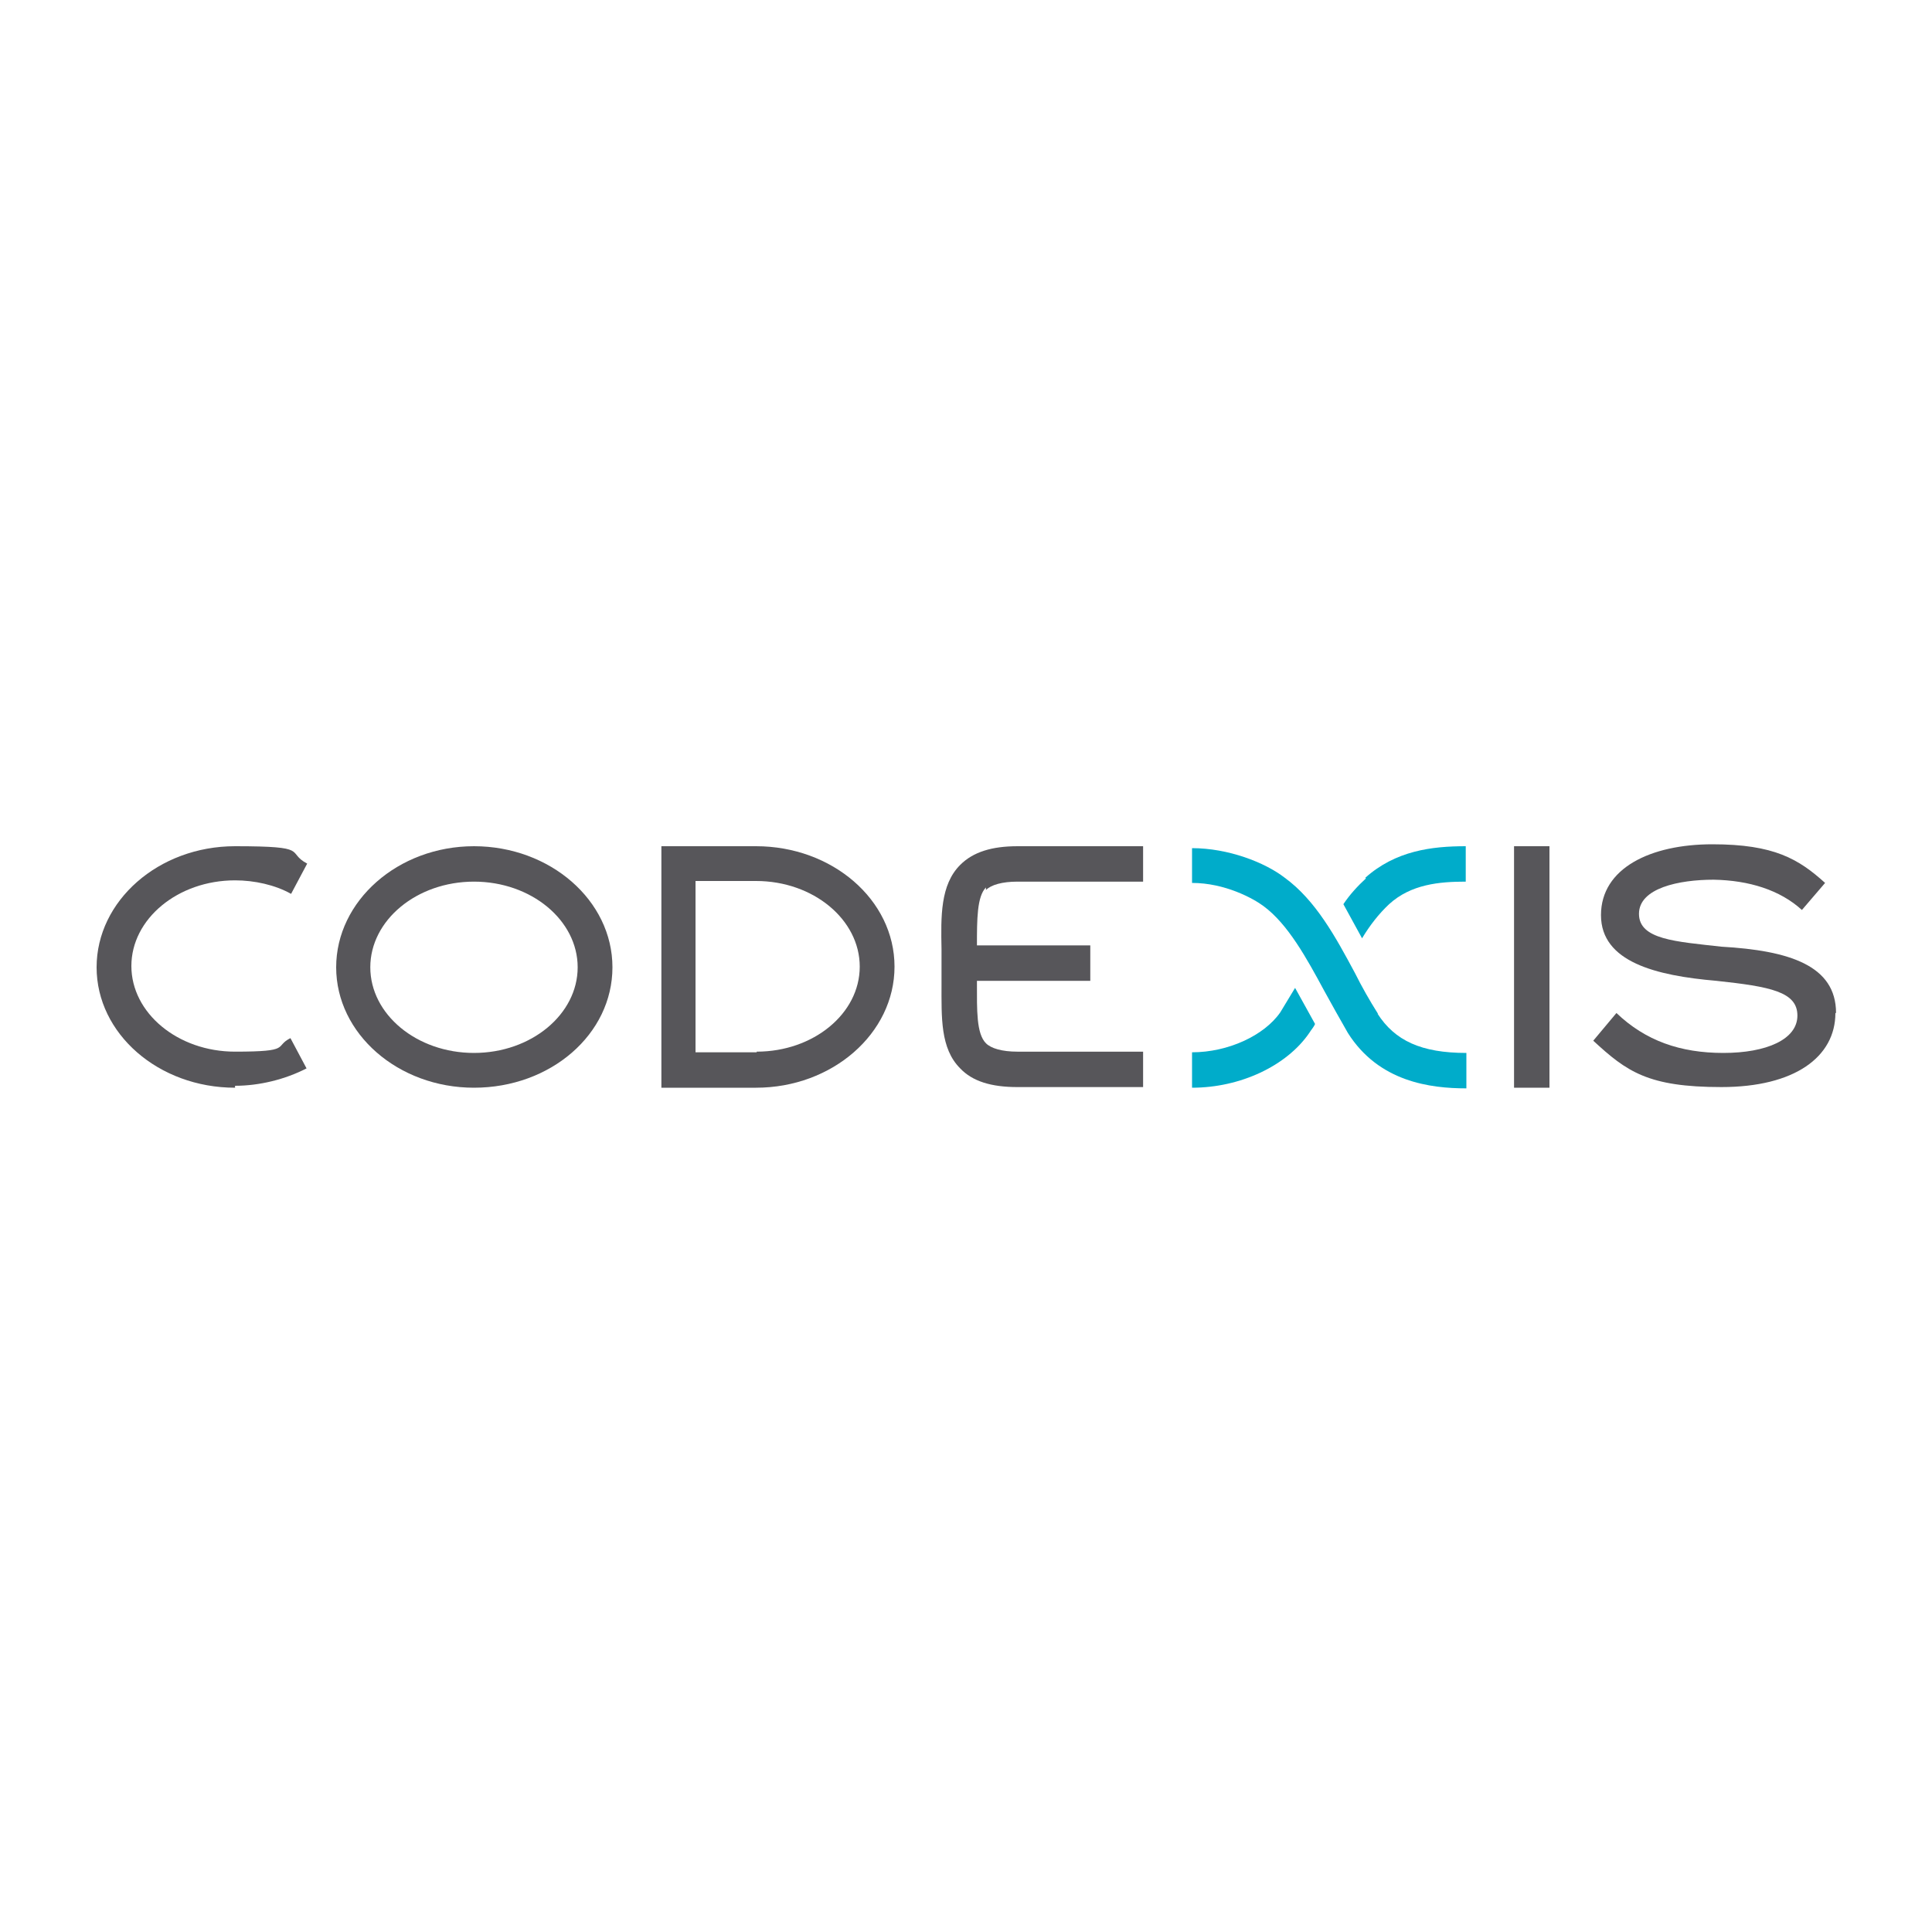 <?xml version="1.0" encoding="UTF-8"?>
<svg xmlns="http://www.w3.org/2000/svg" version="1.1" viewBox="0 0 300 300">
  <defs>
    <style>
      .cls-1 {
        fill: #57565a;
      }

      .cls-2 {
        fill: #00acca;
      }
    </style>
  </defs>
  <!-- Generator: Adobe Illustrator 28.6.0, SVG Export Plug-In . SVG Version: 1.2.0 Build 709)  -->
  <g>
    <g id="Layer_1">
      <g>
        <g>
          <path class="cls-1" d="M285,157.3c0,6.8-6.3,11.5-17.7,11.5s-14.7-2.4-19.9-7.2l3.6-4.3c4.5,4.3,9.9,6.2,16.6,6.2s11.5-2.1,11.5-5.8-4.2-4.5-12.6-5.4c-9.3-.8-17.9-2.9-17.9-10.2s7.7-11,17.3-11,13.4,2.3,17.5,6l-3.6,4.2c-3.4-3.1-8.2-4.6-13.7-4.7-5.4,0-11.6,1.3-11.6,5.3s5.7,4.3,12.8,5.1c10.5.6,17.8,2.9,17.8,10.3h0Z"/>
          <path class="cls-1" d="M73.6,168.9c-11.8,0-21.4-8.4-21.4-18.7s9.6-18.8,21.4-18.8,21.5,8.4,21.5,18.8-9.6,18.7-21.5,18.7h0ZM73.6,136.9c-8.9,0-16.1,6-16.1,13.3s7.2,13.3,16.1,13.3,16.1-6,16.1-13.3-7.2-13.3-16.1-13.3Z"/>
          <path class="cls-1" d="M36.5,168.9c-11.9,0-21.5-8.4-21.5-18.7s9.6-18.8,21.5-18.8,7.8.9,11.2,2.7l-2.5,4.7c-2.5-1.4-5.7-2.1-8.7-2.1-8.9,0-16.1,6-16.1,13.3s7.2,13.3,16.1,13.3,6-.8,8.6-2.1l2.5,4.7c-3.3,1.7-7.3,2.7-11.1,2.7h0Z"/>
          <path class="cls-1" d="M117.4,131.4h-14.7v37.5h14.7c11.8,0,21.5-8.4,21.5-18.8s-9.7-18.7-21.5-18.7ZM117.5,163.4h-9.5v-26.6h9.4c8.9,0,16.1,6,16.1,13.3s-7.2,13.2-16,13.2h0Z"/>
          <path class="cls-1" d="M153.1,138.2c.8-.8,2.5-1.3,4.9-1.3h19.5v-5.5h-19.5c-4,0-6.9.9-8.9,2.9-3.1,3.1-3,8-2.9,13.1v5.4c0,5.2-.2,10,2.9,13.1,1.9,2,4.8,2.9,8.9,2.9h19.5v-5.5h-19.5c-2.4,0-4.1-.5-4.9-1.3-1.5-1.5-1.4-5.2-1.4-9.3v-.4h17.6v-5.5h-17.6c0-4,0-7.6,1.4-9v.2Z"/>
          <path class="cls-1" d="M240.6,131.4h-5.5v37.5h5.5v-37.5Z"/>
        </g>
        <g>
          <path class="cls-2" d="M201.1,153.4c-.8,1.3-1.5,2.5-2.3,3.8-2.5,3.6-8.1,6.2-13.7,6.2v5.5c7.5,0,14.7-3.4,18.2-8.5.3-.5.7-.9.9-1.4l-3.1-5.6h.1Z"/>
          <path class="cls-2" d="M212.1,136.4c-1.3,1.2-2.5,2.5-3.5,4l2.9,5.3c1.2-2,2.6-3.8,4.2-5.3,3.4-3.1,7.8-3.5,11.9-3.5v-5.5c-5.3,0-10.9.7-15.6,4.9h0Z"/>
          <path class="cls-2" d="M213.9,157.3c-1.2-1.9-2.4-4-3.5-6.2-3-5.6-6.1-11.3-10.9-14.8-3.1-2.4-8.8-4.6-14.4-4.6v5.4c5.1,0,9.5,2.4,11.1,3.6,3.8,2.8,6.7,8.1,9.4,13.1,1.2,2.2,2.5,4.5,3.7,6.6,4.8,7.6,12.8,8.6,18.4,8.6v-5.5c-7,0-11.1-1.9-13.8-6.1h.1Z"/>
        </g>
      </g>
    </g>
  </g>
</svg>